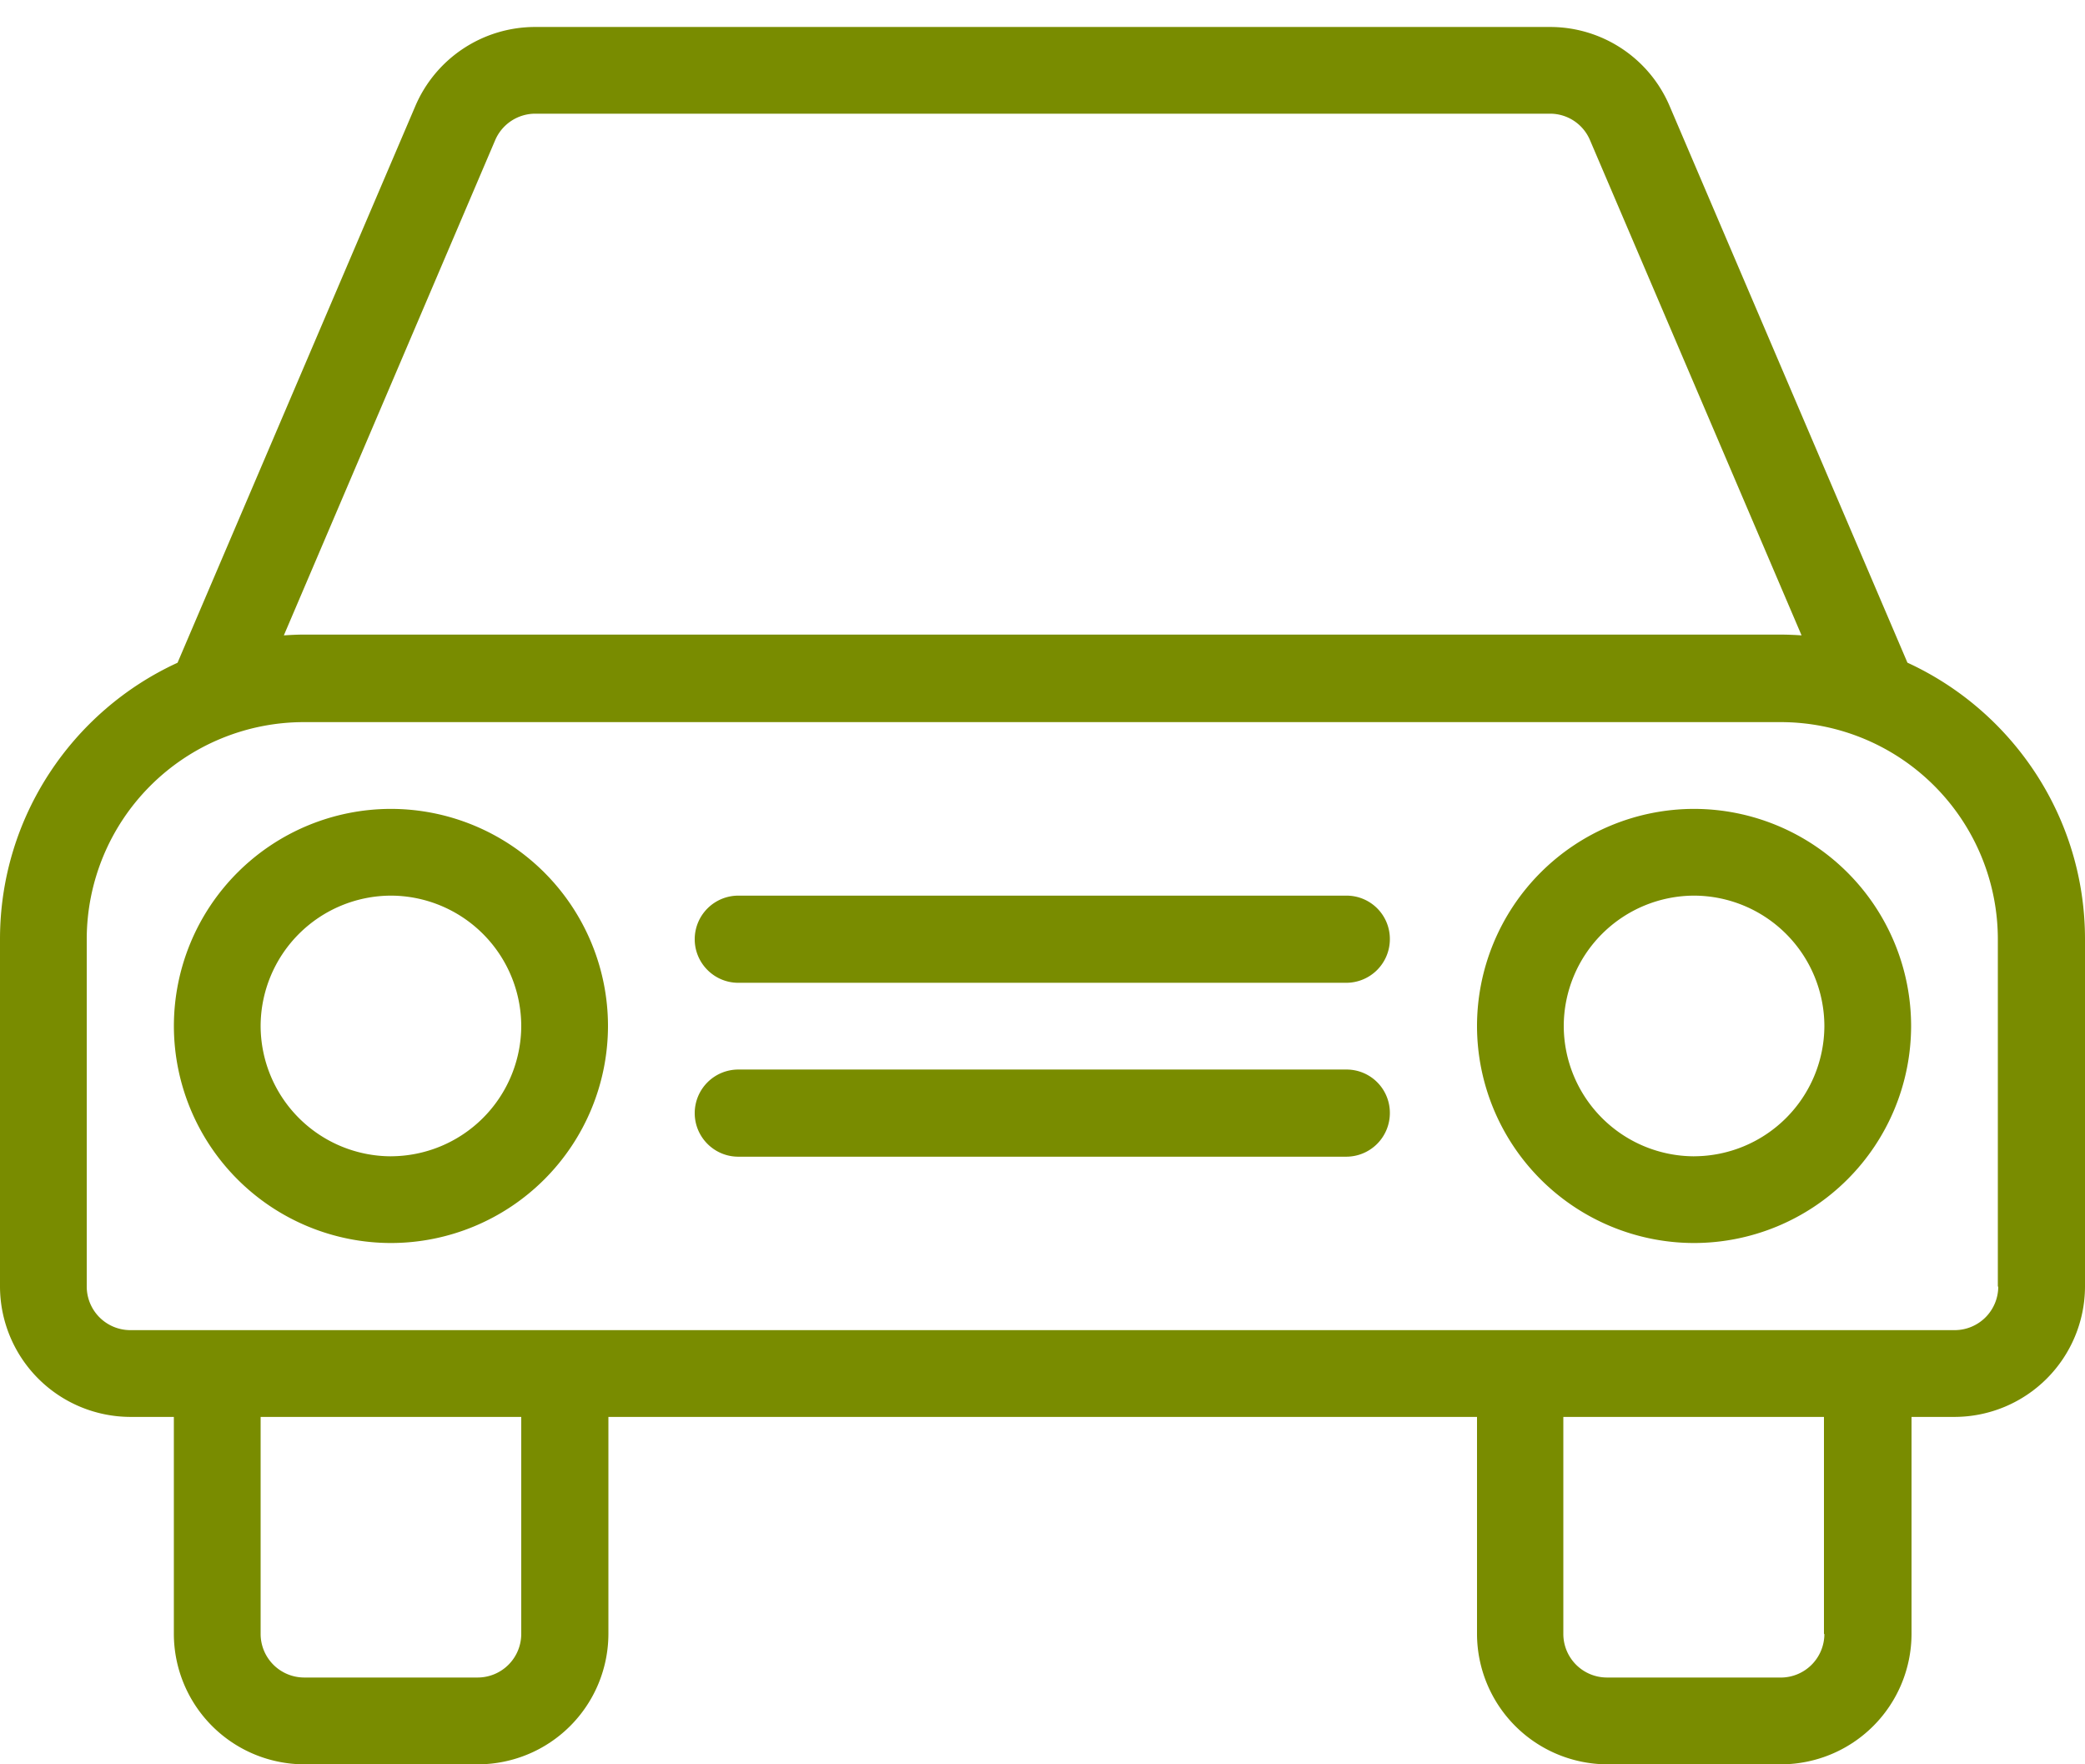 <svg width="65" height="55" fill="none" xmlns="http://www.w3.org/2000/svg"><path d="M59.465 20.659L52.05 3.304A4.049 4.049 0 0 0 48.318.841H16.682a4.062 4.062 0 0 0-3.733 2.463L5.535 20.66C2.272 22.157 0 25.458 0 29.279v10.829a4.074 4.074 0 0 0 4.063 4.062H5.42v6.767A4.074 4.074 0 0 0 9.483 55h5.421a4.074 4.074 0 0 0 4.063-4.063V44.17h27.079v6.767A4.074 4.074 0 0 0 50.108 55h5.421a4.074 4.074 0 0 0 4.063-4.063V44.17h1.346A4.074 4.074 0 0 0 65 40.108v-10.83c0-3.82-2.273-7.121-5.535-8.62zM15.437 4.37a1.36 1.36 0 0 1 1.245-.826h31.636a1.35 1.35 0 0 1 1.245.813l6.601 15.45a10.787 10.787 0 0 0-.635-.025H9.483c-.215 0-.431.012-.634.025L15.437 4.37zm.813 46.566a1.36 1.36 0 0 1-1.358 1.358H9.483a1.36 1.36 0 0 1-1.358-1.358V44.17h8.125v6.767zm39.267 1.358h-5.421a1.36 1.36 0 0 1-1.359-1.358V44.17h8.125v6.767h.013a1.36 1.36 0 0 1-1.358 1.358zm5.42-10.829H4.063a1.36 1.36 0 0 1-1.359-1.358v-10.83a6.773 6.773 0 0 1 6.767-6.766h46.046a6.773 6.773 0 0 1 6.766 6.767v10.829h.013a1.36 1.36 0 0 1-1.358 1.358z" fill="#798C00"/><path d="M12.188 25.216a6.773 6.773 0 0 0-6.767 6.767 6.773 6.773 0 0 0 6.766 6.766 6.773 6.773 0 0 0 6.767-6.766 6.773 6.773 0 0 0-6.767-6.767zm0 10.83a4.074 4.074 0 0 1-4.063-4.063 4.074 4.074 0 0 1 4.063-4.063 4.074 4.074 0 0 1 4.062 4.063 4.074 4.074 0 0 1-4.063 4.062zm40.625-10.83a6.773 6.773 0 0 0-6.767 6.767 6.773 6.773 0 0 0 6.767 6.766 6.773 6.773 0 0 0 6.766-6.766 6.773 6.773 0 0 0-6.766-6.767zm0 10.83a4.074 4.074 0 0 1-4.063-4.063 4.074 4.074 0 0 1 4.063-4.063 4.074 4.074 0 0 1 4.062 4.063 4.074 4.074 0 0 1-4.062 4.062zm-10.83-2.705H23.017a1.36 1.36 0 0 0-1.359 1.359c0 .749.61 1.358 1.358 1.358h18.955a1.36 1.36 0 0 0 1.358-1.358 1.35 1.35 0 0 0-1.346-1.359zm0-5.421H23.017a1.36 1.36 0 0 0-1.359 1.359c0 .749.61 1.358 1.358 1.358h18.955a1.36 1.36 0 0 0 1.358-1.358 1.35 1.35 0 0 0-1.346-1.359z" fill="#798C00"/></svg>